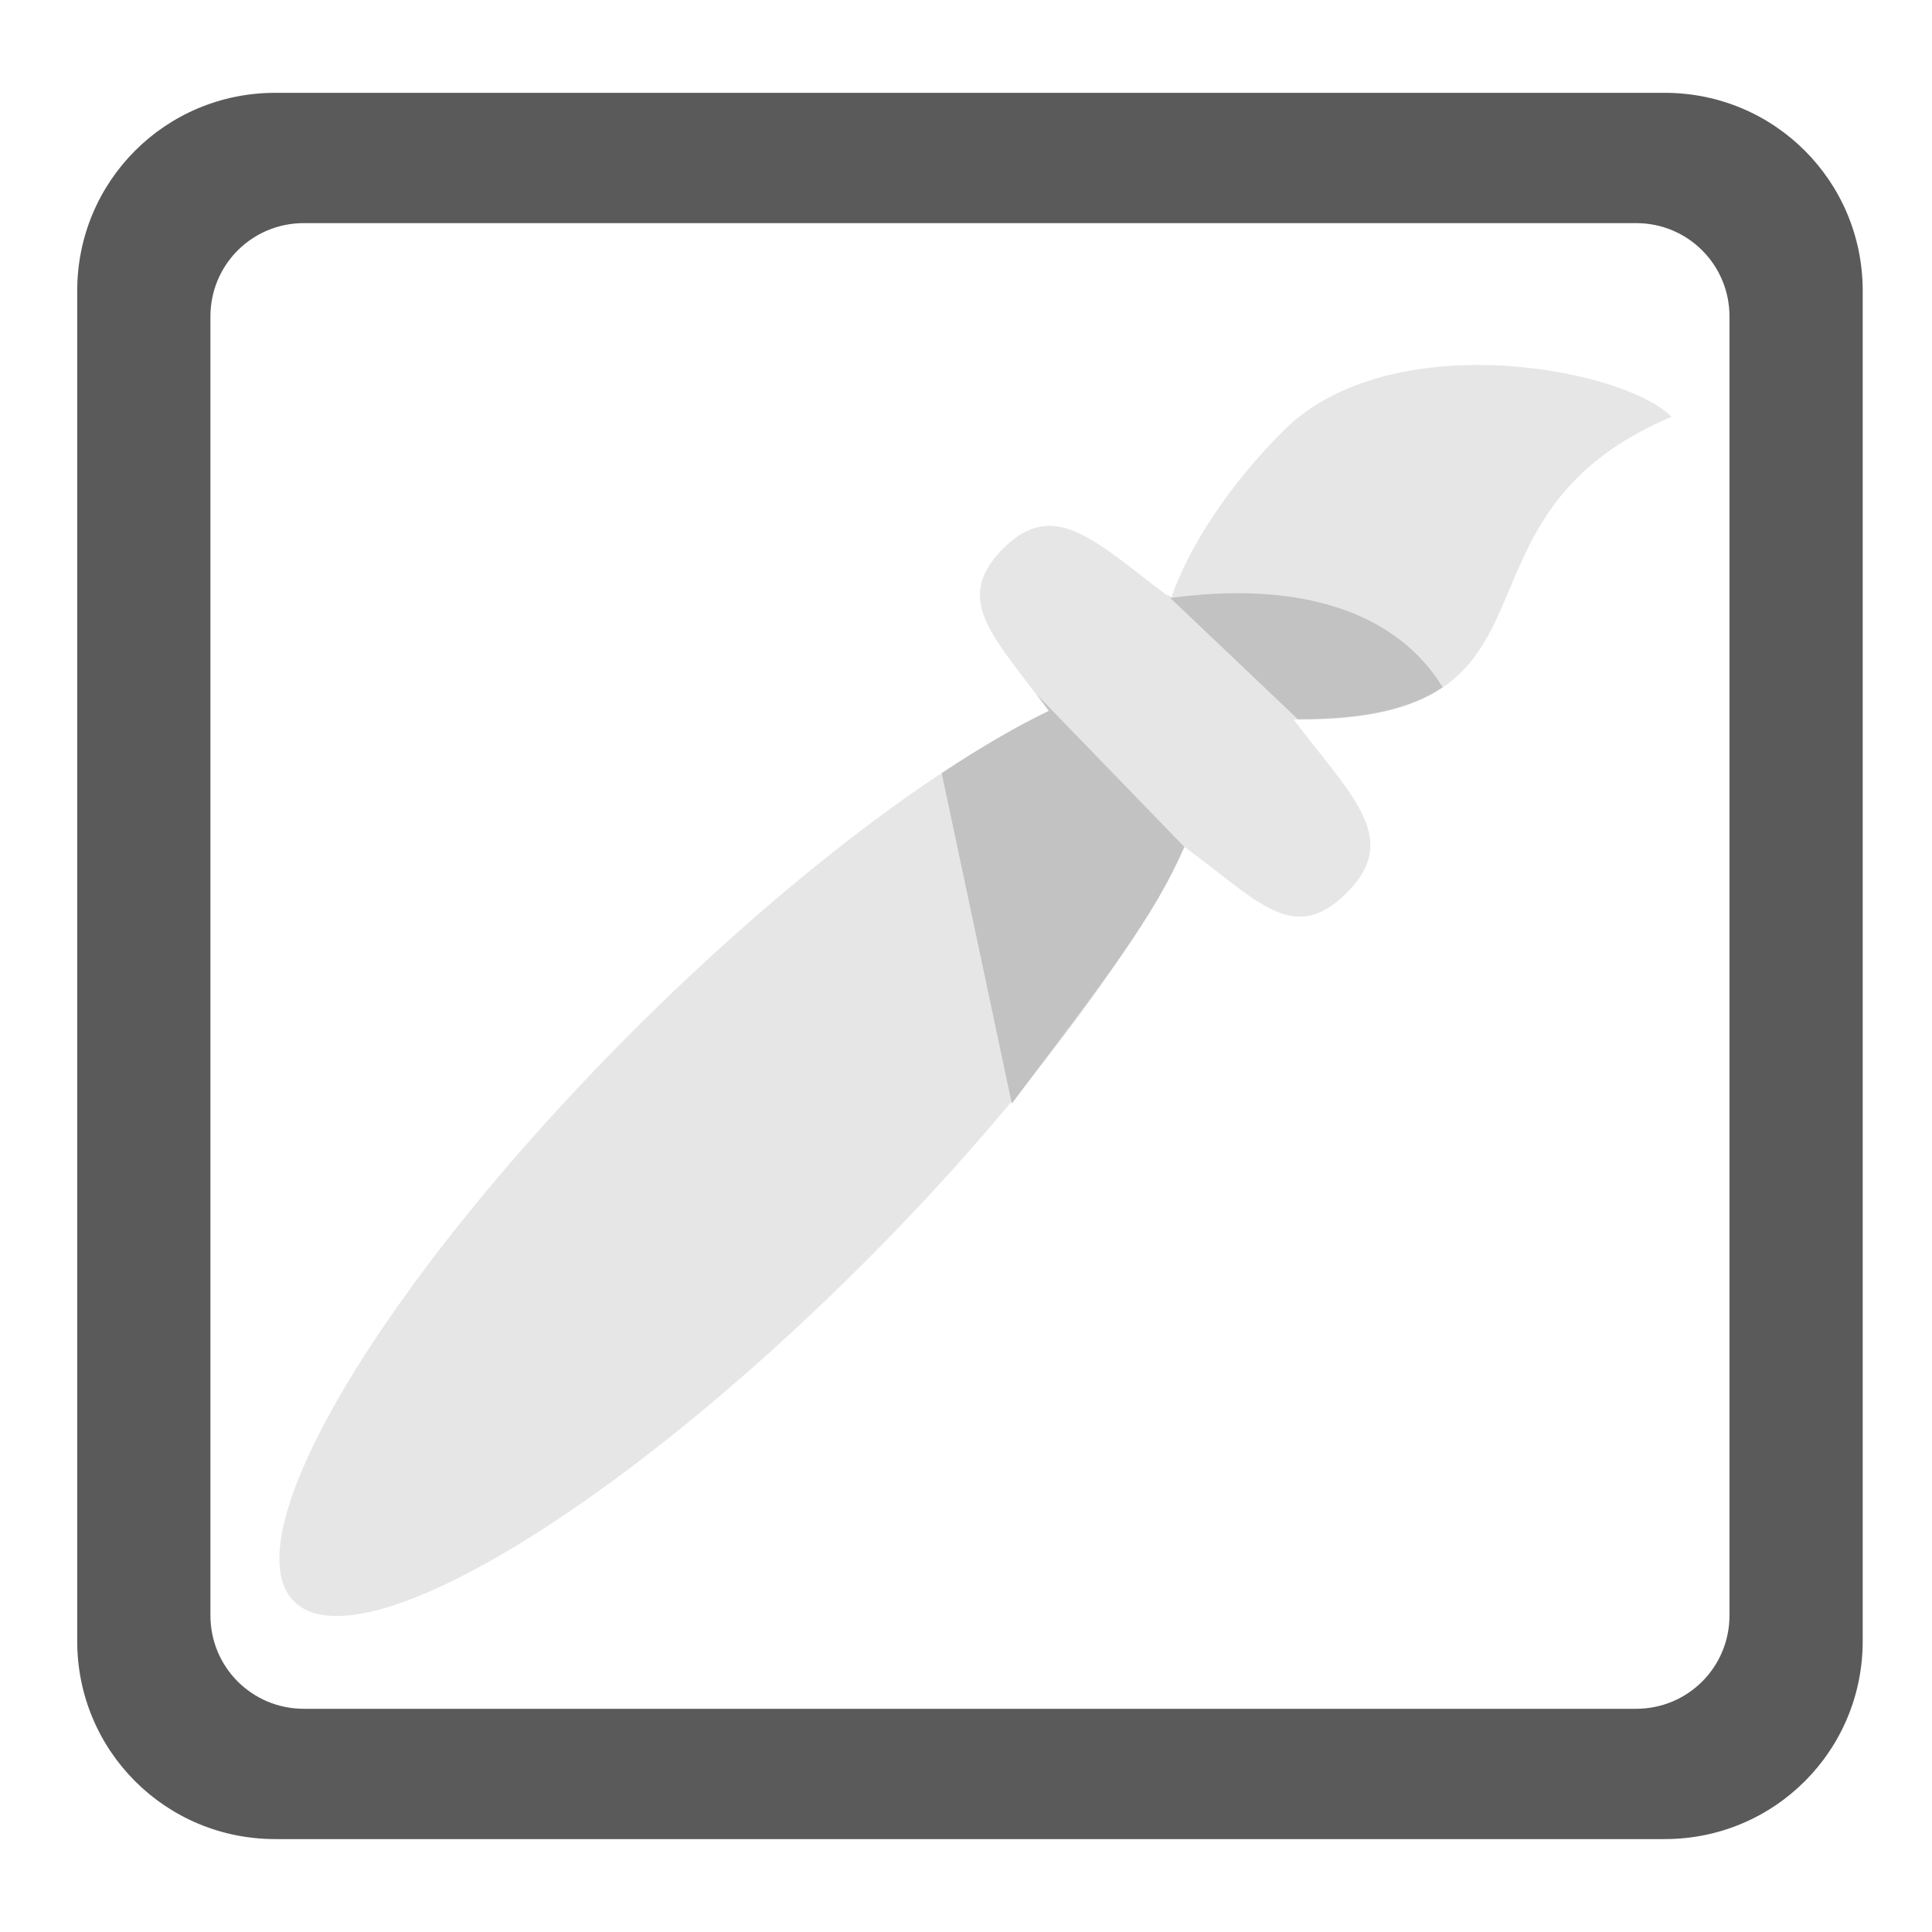 <?xml version="1.0" encoding="UTF-8" standalone="no"?>
<!-- Created with Inkscape (http://www.inkscape.org/) -->

<svg
   width="512"
   height="512"
   viewBox="0 0 512 512"
   version="1.1"
   id="svg5"
   inkscape:version="1.2.1 (9c6d41e410, 2022-07-14, custom)"
   sodipodi:docname="icon.svg"
   xmlns:inkscape="http://www.inkscape.org/namespaces/inkscape"
   xmlns:sodipodi="http://sodipodi.sourceforge.net/DTD/sodipodi-0.dtd"
   xmlns="http://www.w3.org/2000/svg"
   xmlns:svg="http://www.w3.org/2000/svg">
  <sodipodi:namedview
     id="namedview7"
     pagecolor="#505050"
     bordercolor="#ffffff"
     borderopacity="1"
     inkscape:pageshadow="0"
     inkscape:pageopacity="0"
     inkscape:pagecheckerboard="1"
     inkscape:document-units="px"
     showgrid="false"
     inkscape:snap-page="true"
     inkscape:zoom="1.3172165"
     inkscape:cx="280.13618"
     inkscape:cy="273.30359"
     inkscape:window-width="1920"
     inkscape:window-height="1143"
     inkscape:window-x="0"
     inkscape:window-y="0"
     inkscape:window-maximized="1"
     inkscape:current-layer="layer1"
     inkscape:showpageshadow="2"
     inkscape:deskcolor="#505050" />
  <defs
     id="defs2">
    <filter
       style="color-interpolation-filters:sRGB;"
       inkscape:label="Fade to Black or White"
       id="filter11117"
       x="0"
       y="0"
       width="1"
       height="1">
      <feColorMatrix
         values="0.801 0 0 0 0 0 0.801 0 0 0 0 0 0.801 0 0 0 0 0 1 0"
         id="feColorMatrix11115" />
    </filter>
    <filter
       style="color-interpolation-filters:sRGB;"
       inkscape:label="Fade to Black or White"
       id="filter11139"
       x="0"
       y="0"
       width="1"
       height="1">
      <feColorMatrix
         values="0.801 0 0 0 0 0 0.801 0 0 0 0 0 0.801 0 0 0 0 0 1 0"
         id="feColorMatrix11137" />
    </filter>
  </defs>
  <g
     inkscape:label="Layer 1"
     inkscape:groupmode="layer"
     id="layer1">
    <path
       id="rect868"
       style="fill:#5a5a5a;fill-opacity:1;stroke:none;stroke-width:22.85;stroke-miterlimit:6;stroke-dasharray:none;stroke-dashoffset:0;stroke-opacity:1"
       d="m 72.934,24.6 c -29.07,0 -52.473,23.403 -52.473,52.473 V 434.904 c 0,29.07 23.403,52.473 52.473,52.473 H 441.164 c 29.07,0 52.473,-23.403 52.473,-52.473 V 77.072 c 0,-29.07 -23.403,-52.473 -52.473,-52.473 z m 7.572,34.529 H 433.592 c 13.707,0 24.74,11.034 24.74,24.74 V 428.107 c 0,13.707 -11.034,24.74 -24.74,24.74 H 80.506 c -13.707,0 -24.74,-11.034 -24.74,-24.74 V 83.869 c 0,-13.707 11.034,-24.74 24.74,-24.74 z"
       sodipodi:nodetypes="ssssssssssssscssss" />
    <path
       d="m 389.494,96.744 c -18.284,0.338 -37.054,5.079 -49.424,17.449 -14.006,14.031 -24.757,30.067 -29.746,44.367 -19.929,-14.841 -30.734,-26.963 -44.514,-13.143 -13.78,13.82 -1.94,23.699 12.113,43.068 -30.586,14.636 -71.579,46.169 -110.225,84.789 -66.524,66.524 -106.725,134.183 -89.791,151.121 16.935,16.938 84.597,-23.263 151.123,-89.789 38.596,-38.6 70.139,-79.566 84.834,-110.174 19.376,14.064 28.773,26.441 43.088,12.127 14.314,-14.314 1.446,-25.419 -14.129,-45.846 77.325,0.842 36.237,-53.072 100.162,-80.279 -7.278,-7.278 -29.984,-14.126 -53.492,-13.691 z"
       style="fill:#e6e6e6;fill-opacity:1;stroke:none;stroke-width:22.85;stroke-miterlimit:6;stroke-dasharray:none;stroke-dashoffset:0;stroke-opacity:1"
       id="path1055" />
    <path
       id="rect868-7"
       style="fill:#c2c2c2;fill-opacity:1;stroke:none;stroke-width:22.85;stroke-miterlimit:6;stroke-dasharray:none;stroke-dashoffset:0;stroke-opacity:1;filter:url(#filter11117)"
       d="M 326.604 157.213 C 321.504 157.276 316.098 157.679 310.385 158.445 C 309.869 158.062 309.499 157.764 308.996 157.385 L 343.934 190.588 C 362.755 190.668 374.452 187.445 382.322 182.119 C 372.719 166.429 354.14 156.871 326.604 157.213 z M 274.709 184.021 C 275.843 185.521 276.805 186.746 277.984 188.371 C 269.275 192.539 259.661 198.208 249.559 204.889 L 268.139 292.459 C 292.556 260.002 305.852 243.037 313.865 224.434 L 274.709 184.021 z " />
  </g>
</svg>

